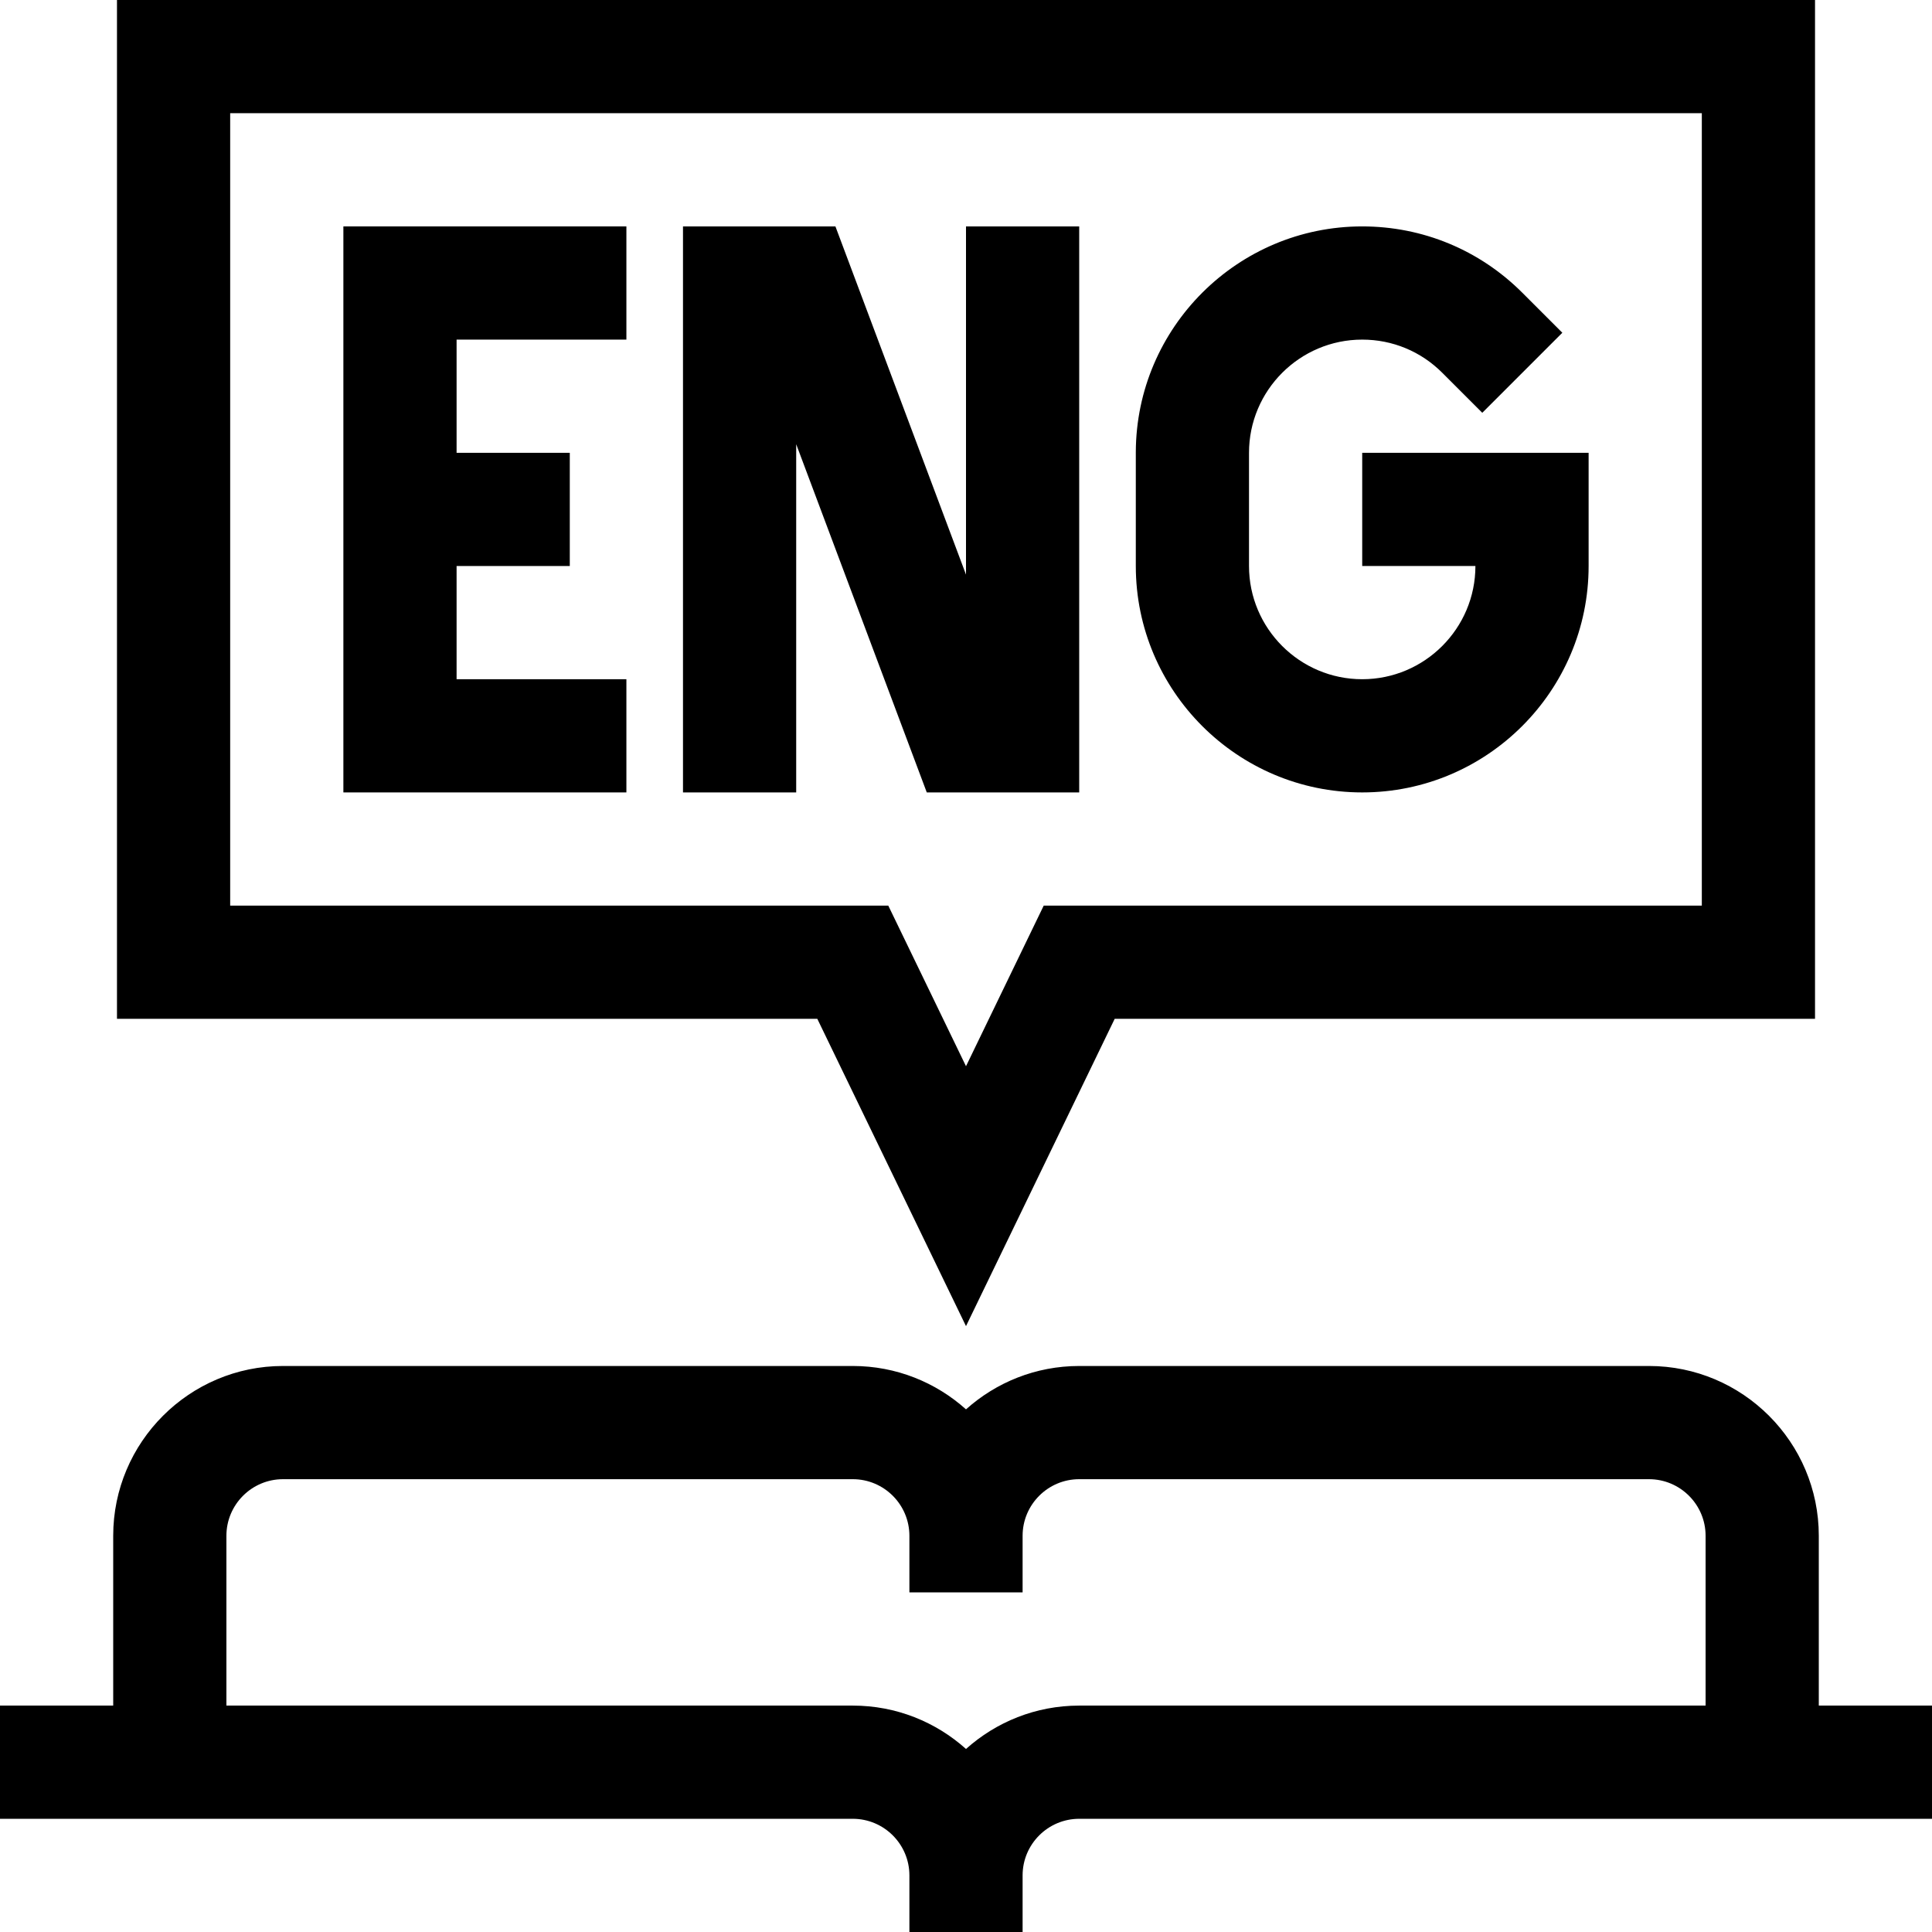 <svg id="Capa_1" enable-background="new 0 0 512 512" height="512" viewBox="0 0 512 512" width="512" xmlns="http://www.w3.org/2000/svg"><g><path d="m91 210h75v-30h-45v-30h30v-30h-30v-30h45v-30h-75z"/><path d="m286 210v-150h-30v92.28l-34.605-92.28h-40.395v150h30v-92.28l34.605 92.28z"/><path d="m361 210c33.084 0 60-26.916 60-60v-30h-60v30h30c0 16.542-13.458 30-30 30s-30-13.458-30-30v-30c0-16.542 13.458-30 30-30 8.014 0 15.547 3.12 21.212 8.787l10.606 10.606 21.214-21.212-10.605-10.607c-11.332-11.333-26.4-17.574-42.427-17.574-33.014 0-59.885 26.8-60 59.787v30.213c0 33.084 26.916 60 60 60z"/><path d="m256 351.438 39.405-81.438h185.595v-270h-450v270h185.595zm-195-321.438h390v210h-174.405l-20.595 42.562-20.595-42.562h-174.405z"/><path d="m482 452v-45c0-24.813-20.187-45-45-45h-151c-11.517 0-22.032 4.354-30 11.495-7.968-7.141-18.483-11.495-30-11.495h-151c-24.813 0-45 20.187-45 45v45h-30v30h226c8.271 0 15 6.729 15 15v15h30v-15c0-8.271 6.729-15 15-15h226v-30zm-196 0c-11.517 0-22.032 4.354-30 11.495-7.968-7.141-18.483-11.495-30-11.495h-166v-45c0-8.271 6.729-15 15-15h151c8.271 0 15 6.729 15 15v15h30v-15c0-8.271 6.729-15 15-15h151c8.271 0 15 6.729 15 15v45z"/></g></svg>